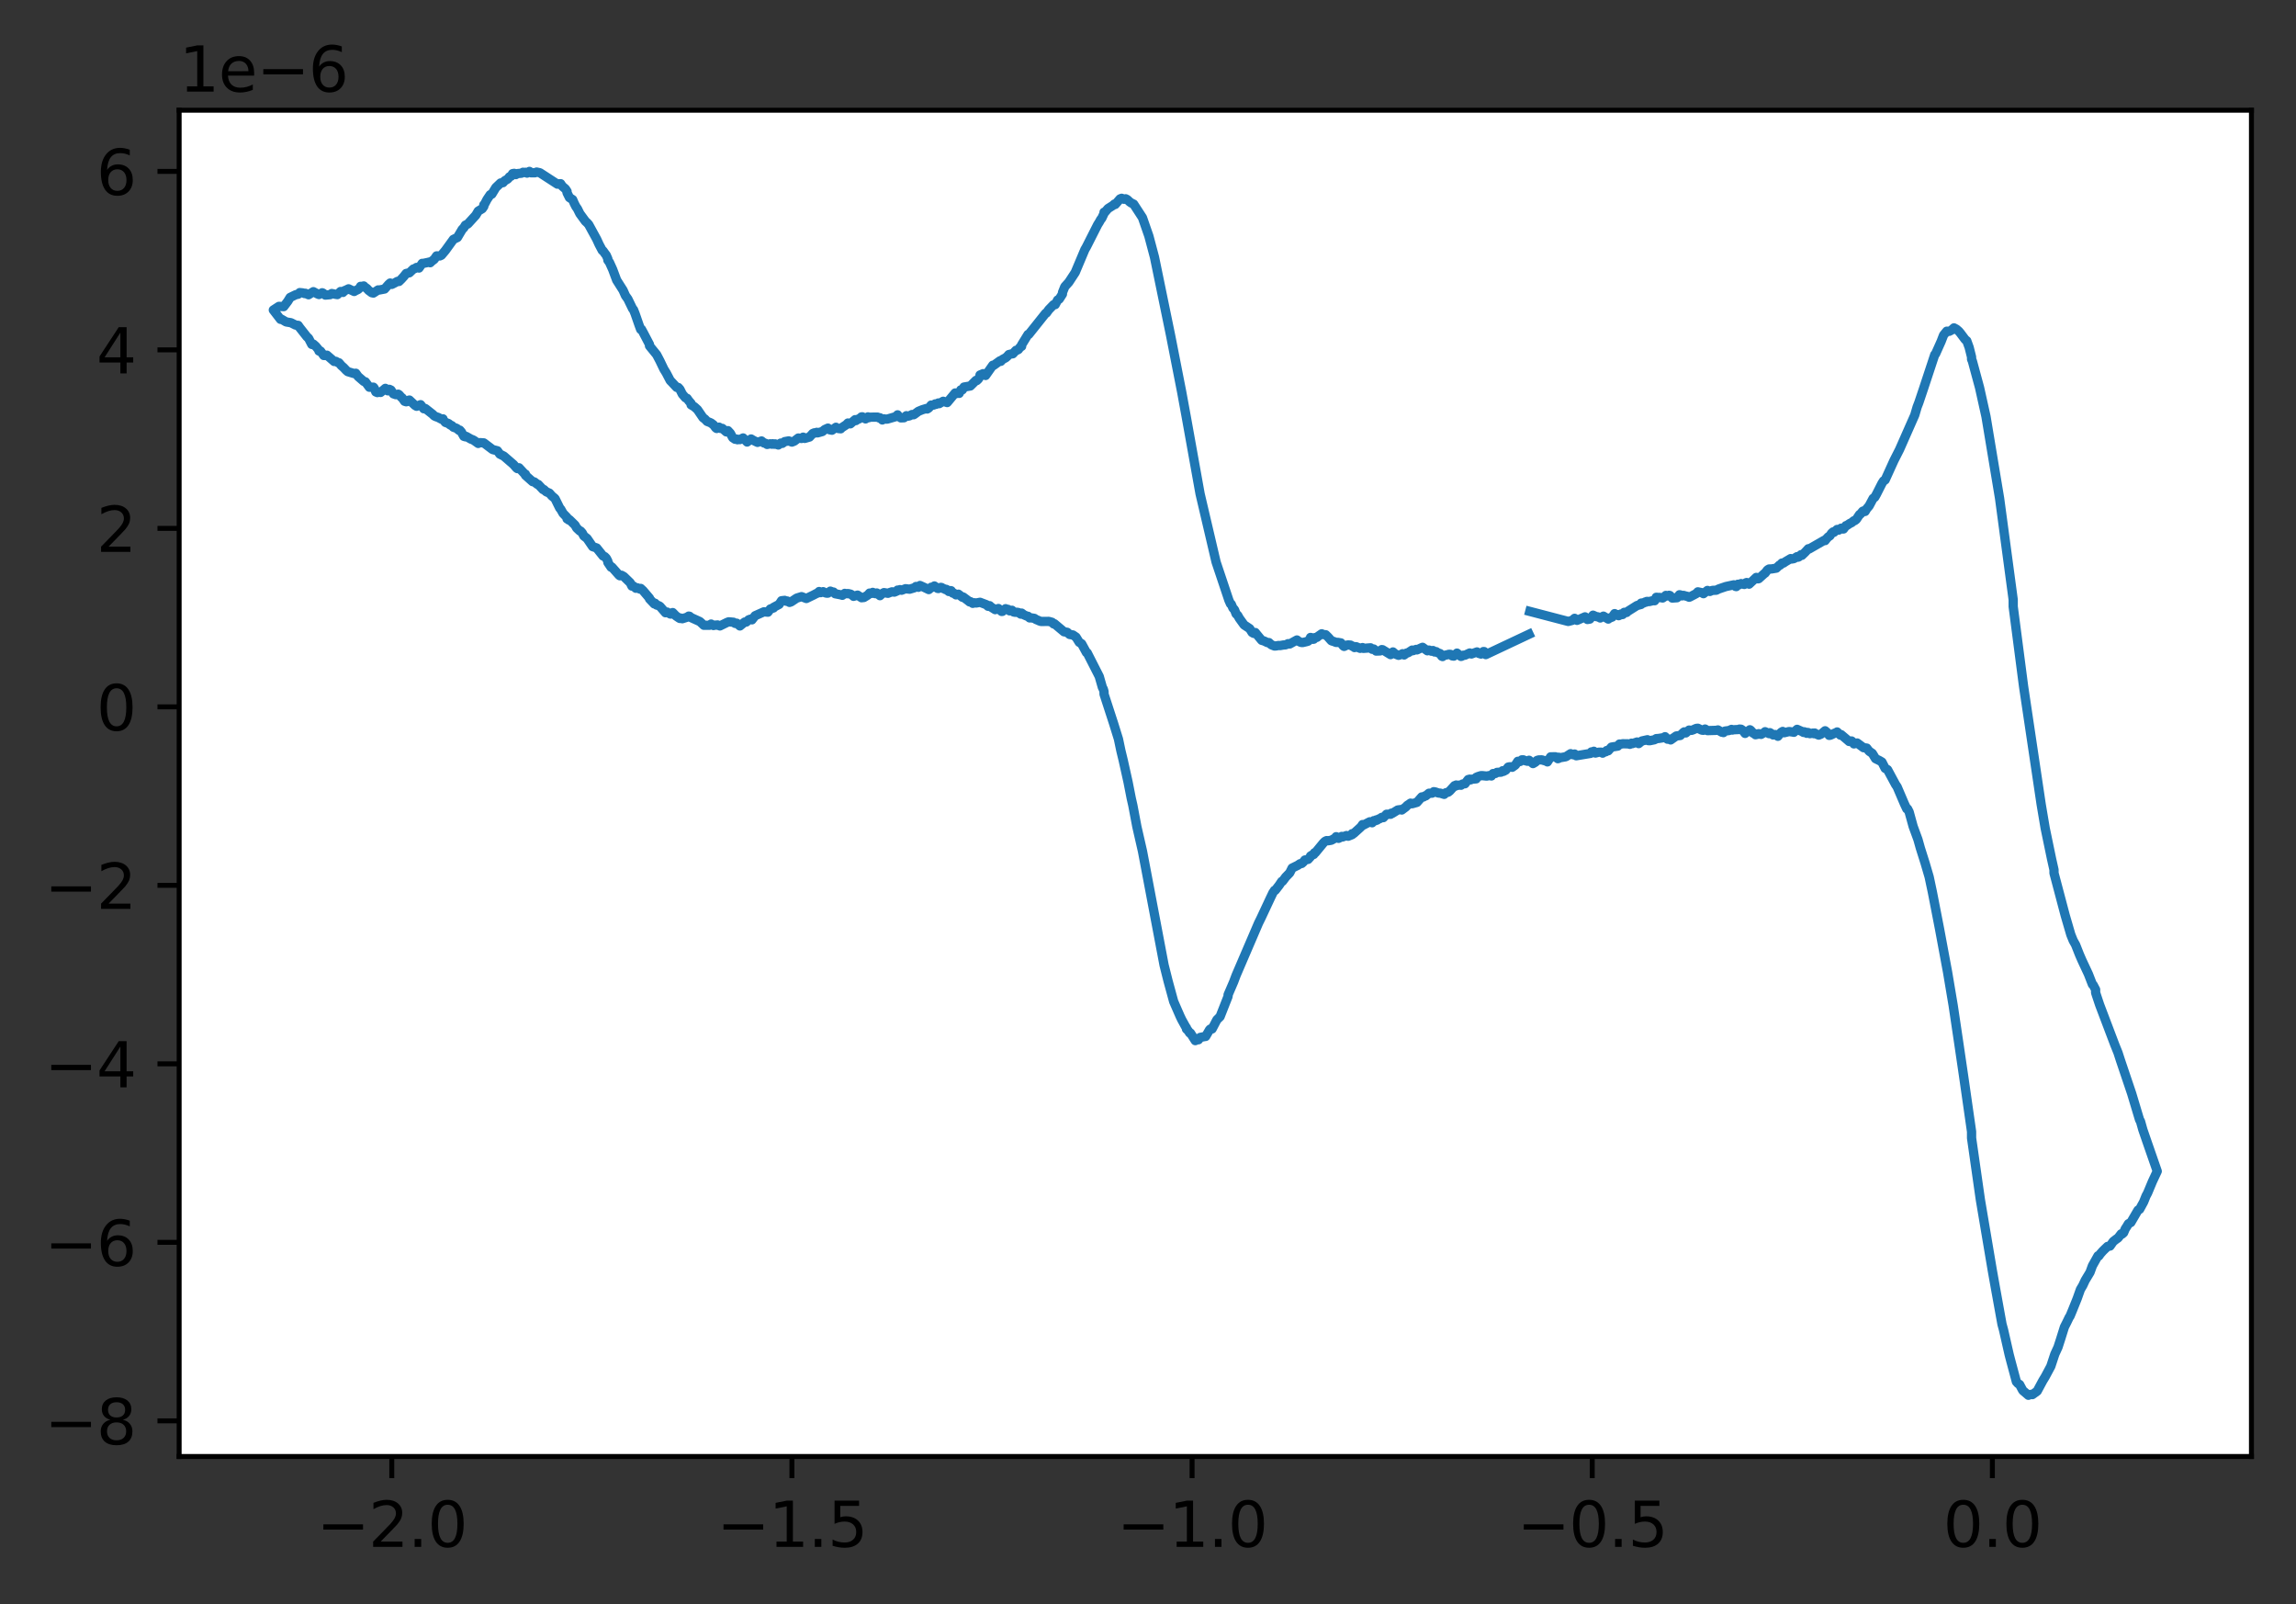 <?xml version="1.0" encoding="utf-8" standalone="no"?>
<!DOCTYPE svg PUBLIC "-//W3C//DTD SVG 1.1//EN"
  "http://www.w3.org/Graphics/SVG/1.1/DTD/svg11.dtd">
<svg xmlns:xlink="http://www.w3.org/1999/xlink" width="370.942pt" height="259.117pt" viewBox="0 0 370.942 259.117" xmlns="http://www.w3.org/2000/svg" version="1.1">
 <rect x="0" y="0" width="370.942" height="259.117" fill="#333333" stroke="none"/>
 <defs>
  <style type="text/css">*{stroke-linejoin: round; stroke-linecap: butt}</style>
 </defs>
 <g id="figure_1">
  <g id="patch_1">
   <path d="M 0 259.117 
L 370.942 259.117 
L 370.942 0 
L 0 0 
L 0 259.117 
z
" style="fill: none"/>
  </g>
  <g id="axes_1">
   <g id="patch_2">
    <path d="M 28.942 235.238 
L 363.742 235.238 
L 363.742 17.798 
L 28.942 17.798 
z
" style="fill: #ffffff"/>
   </g>
   <g id="matplotlib.axis_1">
    <g id="xtick_1">
     <g id="line2d_1">
      <defs>
       <path id="m4c07227d65" d="M 0 0 
L 0 3.5 
" style="stroke: #000000; stroke-width: 0.8"/>
      </defs>
      <g>
       <use xlink:href="#m4c07227d65" x="63.296" y="235.238" style="stroke: #000000; stroke-width: 0.8"/>
      </g>
     </g>
     <g id="text_1">
      <!-- −2.0 -->
      <g transform="translate(51.155 249.837)scale(0.1 -0.1)">
       <defs>
        <path id="DejaVuSans-2212" d="M 678 2272 
L 4684 2272 
L 4684 1741 
L 678 1741 
L 678 2272 
z
" transform="scale(0.016)"/>
        <path id="DejaVuSans-32" d="M 1228 531 
L 3431 531 
L 3431 0 
L 469 0 
L 469 531 
Q 828 903 1448 1529 
Q 2069 2156 2228 2338 
Q 2531 2678 2651 2914 
Q 2772 3150 2772 3378 
Q 2772 3750 2511 3984 
Q 2250 4219 1831 4219 
Q 1534 4219 1204 4116 
Q 875 4013 500 3803 
L 500 4441 
Q 881 4594 1212 4672 
Q 1544 4750 1819 4750 
Q 2544 4750 2975 4387 
Q 3406 4025 3406 3419 
Q 3406 3131 3298 2873 
Q 3191 2616 2906 2266 
Q 2828 2175 2409 1742 
Q 1991 1309 1228 531 
z
" transform="scale(0.016)"/>
        <path id="DejaVuSans-2e" d="M 684 794 
L 1344 794 
L 1344 0 
L 684 0 
L 684 794 
z
" transform="scale(0.016)"/>
        <path id="DejaVuSans-30" d="M 2034 4250 
Q 1547 4250 1301 3770 
Q 1056 3291 1056 2328 
Q 1056 1369 1301 889 
Q 1547 409 2034 409 
Q 2525 409 2770 889 
Q 3016 1369 3016 2328 
Q 3016 3291 2770 3770 
Q 2525 4250 2034 4250 
z
M 2034 4750 
Q 2819 4750 3233 4129 
Q 3647 3509 3647 2328 
Q 3647 1150 3233 529 
Q 2819 -91 2034 -91 
Q 1250 -91 836 529 
Q 422 1150 422 2328 
Q 422 3509 836 4129 
Q 1250 4750 2034 4750 
z
" transform="scale(0.016)"/>
       </defs>
       <use xlink:href="#DejaVuSans-2212"/>
       <use xlink:href="#DejaVuSans-32" x="83.789"/>
       <use xlink:href="#DejaVuSans-2e" x="147.412"/>
       <use xlink:href="#DejaVuSans-30" x="179.199"/>
      </g>
     </g>
    </g>
    <g id="xtick_2">
     <g id="line2d_2">
      <g>
       <use xlink:href="#m4c07227d65" x="127.944" y="235.238" style="stroke: #000000; stroke-width: 0.8"/>
      </g>
     </g>
     <g id="text_2">
      <!-- −1.5 -->
      <g transform="translate(115.803 249.837)scale(0.1 -0.1)">
       <defs>
        <path id="DejaVuSans-31" d="M 794 531 
L 1825 531 
L 1825 4091 
L 703 3866 
L 703 4441 
L 1819 4666 
L 2450 4666 
L 2450 531 
L 3481 531 
L 3481 0 
L 794 0 
L 794 531 
z
" transform="scale(0.016)"/>
        <path id="DejaVuSans-35" d="M 691 4666 
L 3169 4666 
L 3169 4134 
L 1269 4134 
L 1269 2991 
Q 1406 3038 1543 3061 
Q 1681 3084 1819 3084 
Q 2600 3084 3056 2656 
Q 3513 2228 3513 1497 
Q 3513 744 3044 326 
Q 2575 -91 1722 -91 
Q 1428 -91 1123 -41 
Q 819 9 494 109 
L 494 744 
Q 775 591 1075 516 
Q 1375 441 1709 441 
Q 2250 441 2565 725 
Q 2881 1009 2881 1497 
Q 2881 1984 2565 2268 
Q 2250 2553 1709 2553 
Q 1456 2553 1204 2497 
Q 953 2441 691 2322 
L 691 4666 
z
" transform="scale(0.016)"/>
       </defs>
       <use xlink:href="#DejaVuSans-2212"/>
       <use xlink:href="#DejaVuSans-31" x="83.789"/>
       <use xlink:href="#DejaVuSans-2e" x="147.412"/>
       <use xlink:href="#DejaVuSans-35" x="179.199"/>
      </g>
     </g>
    </g>
    <g id="xtick_3">
     <g id="line2d_3">
      <g>
       <use xlink:href="#m4c07227d65" x="192.593" y="235.238" style="stroke: #000000; stroke-width: 0.8"/>
      </g>
     </g>
     <g id="text_3">
      <!-- −1.0 -->
      <g transform="translate(180.451 249.837)scale(0.1 -0.1)">
       <use xlink:href="#DejaVuSans-2212"/>
       <use xlink:href="#DejaVuSans-31" x="83.789"/>
       <use xlink:href="#DejaVuSans-2e" x="147.412"/>
       <use xlink:href="#DejaVuSans-30" x="179.199"/>
      </g>
     </g>
    </g>
    <g id="xtick_4">
     <g id="line2d_4">
      <g>
       <use xlink:href="#m4c07227d65" x="257.241" y="235.238" style="stroke: #000000; stroke-width: 0.8"/>
      </g>
     </g>
     <g id="text_4">
      <!-- −0.5 -->
      <g transform="translate(245.099 249.837)scale(0.1 -0.1)">
       <use xlink:href="#DejaVuSans-2212"/>
       <use xlink:href="#DejaVuSans-30" x="83.789"/>
       <use xlink:href="#DejaVuSans-2e" x="147.412"/>
       <use xlink:href="#DejaVuSans-35" x="179.199"/>
      </g>
     </g>
    </g>
    <g id="xtick_5">
     <g id="line2d_5">
      <g>
       <use xlink:href="#m4c07227d65" x="321.889" y="235.238" style="stroke: #000000; stroke-width: 0.8"/>
      </g>
     </g>
     <g id="text_5">
      <!-- 0.0 -->
      <g transform="translate(313.937 249.837)scale(0.1 -0.1)">
       <use xlink:href="#DejaVuSans-30"/>
       <use xlink:href="#DejaVuSans-2e" x="63.623"/>
       <use xlink:href="#DejaVuSans-30" x="95.41"/>
      </g>
     </g>
    </g>
   </g>
   <g id="matplotlib.axis_2">
    <g id="ytick_1">
     <g id="line2d_6">
      <defs>
       <path id="m3e4baf3e21" d="M 0 0 
L -3.5 0 
" style="stroke: #000000; stroke-width: 0.8"/>
      </defs>
      <g>
       <use xlink:href="#m3e4baf3e21" x="28.942" y="229.481" style="stroke: #000000; stroke-width: 0.8"/>
      </g>
     </g>
     <g id="text_6">
      <!-- −8 -->
      <g transform="translate(7.2 233.28)scale(0.1 -0.1)">
       <defs>
        <path id="DejaVuSans-38" d="M 2034 2216 
Q 1584 2216 1326 1975 
Q 1069 1734 1069 1313 
Q 1069 891 1326 650 
Q 1584 409 2034 409 
Q 2484 409 2743 651 
Q 3003 894 3003 1313 
Q 3003 1734 2745 1975 
Q 2488 2216 2034 2216 
z
M 1403 2484 
Q 997 2584 770 2862 
Q 544 3141 544 3541 
Q 544 4100 942 4425 
Q 1341 4750 2034 4750 
Q 2731 4750 3128 4425 
Q 3525 4100 3525 3541 
Q 3525 3141 3298 2862 
Q 3072 2584 2669 2484 
Q 3125 2378 3379 2068 
Q 3634 1759 3634 1313 
Q 3634 634 3220 271 
Q 2806 -91 2034 -91 
Q 1263 -91 848 271 
Q 434 634 434 1313 
Q 434 1759 690 2068 
Q 947 2378 1403 2484 
z
M 1172 3481 
Q 1172 3119 1398 2916 
Q 1625 2713 2034 2713 
Q 2441 2713 2670 2916 
Q 2900 3119 2900 3481 
Q 2900 3844 2670 4047 
Q 2441 4250 2034 4250 
Q 1625 4250 1398 4047 
Q 1172 3844 1172 3481 
z
" transform="scale(0.016)"/>
       </defs>
       <use xlink:href="#DejaVuSans-2212"/>
       <use xlink:href="#DejaVuSans-38" x="83.789"/>
      </g>
     </g>
    </g>
    <g id="ytick_2">
     <g id="line2d_7">
      <g>
       <use xlink:href="#m3e4baf3e21" x="28.942" y="200.652" style="stroke: #000000; stroke-width: 0.8"/>
      </g>
     </g>
     <g id="text_7">
      <!-- −6 -->
      <g transform="translate(7.2 204.451)scale(0.1 -0.1)">
       <defs>
        <path id="DejaVuSans-36" d="M 2113 2584 
Q 1688 2584 1439 2293 
Q 1191 2003 1191 1497 
Q 1191 994 1439 701 
Q 1688 409 2113 409 
Q 2538 409 2786 701 
Q 3034 994 3034 1497 
Q 3034 2003 2786 2293 
Q 2538 2584 2113 2584 
z
M 3366 4563 
L 3366 3988 
Q 3128 4100 2886 4159 
Q 2644 4219 2406 4219 
Q 1781 4219 1451 3797 
Q 1122 3375 1075 2522 
Q 1259 2794 1537 2939 
Q 1816 3084 2150 3084 
Q 2853 3084 3261 2657 
Q 3669 2231 3669 1497 
Q 3669 778 3244 343 
Q 2819 -91 2113 -91 
Q 1303 -91 875 529 
Q 447 1150 447 2328 
Q 447 3434 972 4092 
Q 1497 4750 2381 4750 
Q 2619 4750 2861 4703 
Q 3103 4656 3366 4563 
z
" transform="scale(0.016)"/>
       </defs>
       <use xlink:href="#DejaVuSans-2212"/>
       <use xlink:href="#DejaVuSans-36" x="83.789"/>
      </g>
     </g>
    </g>
    <g id="ytick_3">
     <g id="line2d_8">
      <g>
       <use xlink:href="#m3e4baf3e21" x="28.942" y="171.824" style="stroke: #000000; stroke-width: 0.8"/>
      </g>
     </g>
     <g id="text_8">
      <!-- −4 -->
      <g transform="translate(7.2 175.623)scale(0.1 -0.1)">
       <defs>
        <path id="DejaVuSans-34" d="M 2419 4116 
L 825 1625 
L 2419 1625 
L 2419 4116 
z
M 2253 4666 
L 3047 4666 
L 3047 1625 
L 3713 1625 
L 3713 1100 
L 3047 1100 
L 3047 0 
L 2419 0 
L 2419 1100 
L 313 1100 
L 313 1709 
L 2253 4666 
z
" transform="scale(0.016)"/>
       </defs>
       <use xlink:href="#DejaVuSans-2212"/>
       <use xlink:href="#DejaVuSans-34" x="83.789"/>
      </g>
     </g>
    </g>
    <g id="ytick_4">
     <g id="line2d_9">
      <g>
       <use xlink:href="#m3e4baf3e21" x="28.942" y="142.995" style="stroke: #000000; stroke-width: 0.8"/>
      </g>
     </g>
     <g id="text_9">
      <!-- −2 -->
      <g transform="translate(7.2 146.794)scale(0.1 -0.1)">
       <use xlink:href="#DejaVuSans-2212"/>
       <use xlink:href="#DejaVuSans-32" x="83.789"/>
      </g>
     </g>
    </g>
    <g id="ytick_5">
     <g id="line2d_10">
      <g>
       <use xlink:href="#m3e4baf3e21" x="28.942" y="114.166" style="stroke: #000000; stroke-width: 0.8"/>
      </g>
     </g>
     <g id="text_10">
      <!-- 0 -->
      <g transform="translate(15.58 117.966)scale(0.1 -0.1)">
       <use xlink:href="#DejaVuSans-30"/>
      </g>
     </g>
    </g>
    <g id="ytick_6">
     <g id="line2d_11">
      <g>
       <use xlink:href="#m3e4baf3e21" x="28.942" y="85.338" style="stroke: #000000; stroke-width: 0.8"/>
      </g>
     </g>
     <g id="text_11">
      <!-- 2 -->
      <g transform="translate(15.58 89.137)scale(0.1 -0.1)">
       <use xlink:href="#DejaVuSans-32"/>
      </g>
     </g>
    </g>
    <g id="ytick_7">
     <g id="line2d_12">
      <g>
       <use xlink:href="#m3e4baf3e21" x="28.942" y="56.509" style="stroke: #000000; stroke-width: 0.8"/>
      </g>
     </g>
     <g id="text_12">
      <!-- 4 -->
      <g transform="translate(15.58 60.308)scale(0.1 -0.1)">
       <use xlink:href="#DejaVuSans-34"/>
      </g>
     </g>
    </g>
    <g id="ytick_8">
     <g id="line2d_13">
      <g>
       <use xlink:href="#m3e4baf3e21" x="28.942" y="27.681" style="stroke: #000000; stroke-width: 0.8"/>
      </g>
     </g>
     <g id="text_13">
      <!-- 6 -->
      <g transform="translate(15.58 31.48)scale(0.1 -0.1)">
       <use xlink:href="#DejaVuSans-36"/>
      </g>
     </g>
    </g>
    <g id="text_14">
     <!-- 1e−6 -->
     <g transform="translate(28.942 14.798)scale(0.1 -0.1)">
      <defs>
       <path id="DejaVuSans-65" d="M 3597 1894 
L 3597 1613 
L 953 1613 
Q 991 1019 1311 708 
Q 1631 397 2203 397 
Q 2534 397 2845 478 
Q 3156 559 3463 722 
L 3463 178 
Q 3153 47 2828 -22 
Q 2503 -91 2169 -91 
Q 1331 -91 842 396 
Q 353 884 353 1716 
Q 353 2575 817 3079 
Q 1281 3584 2069 3584 
Q 2775 3584 3186 3129 
Q 3597 2675 3597 1894 
z
M 3022 2063 
Q 3016 2534 2758 2815 
Q 2500 3097 2075 3097 
Q 1594 3097 1305 2825 
Q 1016 2553 972 2059 
L 3022 2063 
z
" transform="scale(0.016)"/>
      </defs>
      <use xlink:href="#DejaVuSans-31"/>
      <use xlink:href="#DejaVuSans-65" x="63.623"/>
      <use xlink:href="#DejaVuSans-2212" x="125.146"/>
      <use xlink:href="#DejaVuSans-36" x="208.936"/>
     </g>
    </g>
   </g>
   <g id="line2d_14">
    <path d="M 247.026 102.439 
L 240.044 105.726 
L 239.786 105.24 
L 239.656 105.235 
L 239.269 105.639 
L 238.881 105.516 
L 238.622 105.295 
L 237.717 105.628 
L 237.458 105.466 
L 236.683 105.822 
L 236.424 105.823 
L 236.165 105.989 
L 236.036 106.019 
L 235.39 105.486 
L 234.873 105.969 
L 234.614 105.932 
L 234.355 105.691 
L 234.097 105.671 
L 233.838 105.752 
L 233.321 105.85 
L 233.062 106.043 
L 232.933 105.984 
L 232.674 105.569 
L 232.287 105.426 
L 232.028 105.25 
L 231.769 105.304 
L 231.769 105.194 
L 231.64 105.214 
L 231.511 105.068 
L 231.252 105.175 
L 230.994 105.027 
L 230.864 104.995 
L 230.606 105.11 
L 229.83 104.547 
L 229.571 104.657 
L 228.925 104.967 
L 228.796 104.887 
L 228.278 105.093 
L 228.149 104.995 
L 227.503 105.419 
L 227.244 105.479 
L 226.856 105.785 
L 226.598 105.581 
L 226.339 105.719 
L 225.951 105.842 
L 225.434 105.636 
L 225.046 105.298 
L 225.046 105.299 
L 224.658 105.729 
L 223.365 104.936 
L 223.236 104.92 
L 222.977 105.132 
L 222.331 105.158 
L 221.943 104.823 
L 221.684 104.866 
L 221.426 104.63 
L 220.262 104.721 
L 220.133 104.59 
L 219.745 104.716 
L 219.098 104.449 
L 218.84 104.59 
L 218.71 104.409 
L 218.581 104.422 
L 218.193 104.193 
L 217.805 104.165 
L 217.547 104.206 
L 217.288 104.342 
L 217.159 104.405 
L 217.03 104.33 
L 216.642 103.839 
L 216.125 103.748 
L 215.866 103.76 
L 215.478 103.607 
L 215.219 103.534 
L 215.09 103.48 
L 214.573 102.9 
L 214.185 102.522 
L 213.668 102.469 
L 213.539 102.364 
L 213.021 102.723 
L 212.763 102.94 
L 212.504 102.965 
L 212.246 103.239 
L 212.116 103.256 
L 211.858 102.979 
L 211.728 102.956 
L 211.728 103.06 
L 211.341 103.555 
L 211.082 103.633 
L 210.435 103.784 
L 210.177 103.755 
L 209.789 103.567 
L 209.53 103.364 
L 208.367 104.009 
L 208.108 103.961 
L 207.72 104.148 
L 207.332 104.176 
L 206.815 104.269 
L 206.557 104.253 
L 206.169 104.325 
L 205.91 104.34 
L 205.393 104.136 
L 205.005 103.78 
L 205.005 103.835 
L 204.746 103.781 
L 204.229 103.53 
L 203.841 103.417 
L 203.066 102.484 
L 202.807 102.16 
L 202.548 102.295 
L 202.29 102.15 
L 201.902 101.53 
L 200.997 100.928 
L 200.221 99.851 
L 199.962 99.384 
L 199.704 99.146 
L 199.445 98.476 
L 199.187 98.202 
L 198.928 97.594 
L 198.799 97.534 
L 198.54 96.951 
L 196.471 90.78 
L 193.886 79.762 
L 191.688 67.533 
L 190.912 63.304 
L 189.102 54.08 
L 186.516 41.531 
L 185.611 38.127 
L 184.576 35.152 
L 183.154 32.968 
L 182.766 32.78 
L 182.507 32.6 
L 182.12 32.236 
L 181.861 32.105 
L 181.602 32.186 
L 181.215 32.025 
L 180.956 32.125 
L 180.18 33.02 
L 180.051 32.953 
L 179.792 33.189 
L 179.534 33.355 
L 179.016 33.682 
L 178.499 34.286 
L 178.37 34.273 
L 178.37 34.468 
L 177.982 35.295 
L 177.853 35.417 
L 177.594 35.885 
L 177.336 36.295 
L 175.525 39.869 
L 175.267 40.318 
L 173.715 44 
L 172.681 45.577 
L 172.034 46.294 
L 171.647 47.257 
L 171.647 47.498 
L 171.129 48.313 
L 170.871 48.453 
L 170.483 49.198 
L 170.224 49.209 
L 169.449 50.01 
L 169.061 50.552 
L 168.931 50.598 
L 166.216 54.002 
L 166.087 54.019 
L 165.052 55.704 
L 165.052 55.944 
L 164.794 56.087 
L 164.535 56.446 
L 164.277 56.581 
L 164.147 56.579 
L 163.63 57.141 
L 163.372 57.17 
L 162.984 57.268 
L 162.725 57.57 
L 162.467 57.789 
L 161.949 58.065 
L 161.691 58.357 
L 161.561 58.272 
L 160.527 59.018 
L 160.398 58.991 
L 159.622 60.093 
L 159.234 60.644 
L 158.976 60.528 
L 158.846 60.35 
L 158.329 60.567 
L 158.329 60.795 
L 158.07 61.215 
L 157.812 61.464 
L 157.683 61.436 
L 156.778 62.338 
L 155.743 62.513 
L 155.485 62.96 
L 155.226 62.973 
L 154.967 63.534 
L 154.709 63.507 
L 154.579 63.554 
L 154.321 63.468 
L 153.028 65.018 
L 152.381 64.808 
L 151.735 65.196 
L 151.606 65.084 
L 151.218 65.312 
L 151.088 65.236 
L 150.83 65.426 
L 150.571 65.456 
L 150.442 65.423 
L 150.054 65.894 
L 149.795 66.058 
L 149.666 65.976 
L 149.278 66.094 
L 149.02 66.171 
L 148.373 66.437 
L 147.727 66.919 
L 147.597 66.99 
L 147.339 66.952 
L 146.951 67.16 
L 146.692 67.219 
L 146.434 67.139 
L 146.046 67.473 
L 145.529 67.491 
L 145.141 67.187 
L 145.012 67.002 
L 144.753 67.284 
L 143.331 67.694 
L 142.943 67.681 
L 142.813 67.644 
L 142.555 67.829 
L 142.296 67.598 
L 142.167 67.471 
L 142.038 67.508 
L 141.779 67.368 
L 140.615 67.38 
L 140.357 67.463 
L 140.228 67.331 
L 139.84 67.658 
L 139.322 67.323 
L 139.193 67.331 
L 138.805 67.651 
L 138.547 67.728 
L 138.288 67.928 
L 138.159 67.781 
L 137.383 68.455 
L 136.995 68.322 
L 136.737 68.59 
L 135.961 69.1 
L 135.831 69.254 
L 135.444 69.214 
L 135.185 69.118 
L 135.056 69.008 
L 134.409 69.486 
L 134.021 69.408 
L 133.763 69.145 
L 133.246 69.378 
L 132.858 69.699 
L 132.082 69.916 
L 131.953 69.826 
L 131.565 69.969 
L 131.565 69.907 
L 131.306 70.017 
L 130.789 70.585 
L 130.013 70.808 
L 129.755 70.607 
L 129.496 70.819 
L 128.979 70.747 
L 128.332 71.243 
L 127.944 71.4 
L 127.427 71.21 
L 126.781 71.326 
L 126.393 71.611 
L 126.134 71.566 
L 125.746 71.871 
L 125.229 71.69 
L 125.1 71.753 
L 124.841 71.67 
L 124.712 71.746 
L 124.453 71.678 
L 123.936 71.783 
L 123.678 71.6 
L 123.419 71.543 
L 123.031 71.222 
L 122.385 71.449 
L 121.738 71.136 
L 121.48 70.983 
L 121.35 70.902 
L 120.704 71.392 
L 120.057 70.735 
L 119.54 71.003 
L 119.411 70.959 
L 119.152 71.025 
L 119.023 70.919 
L 118.764 70.948 
L 118.376 70.687 
L 117.989 69.972 
L 117.601 69.555 
L 117.342 69.755 
L 116.696 69.187 
L 116.437 69.202 
L 116.178 68.994 
L 115.791 69.205 
L 115.661 69.128 
L 115.273 68.62 
L 114.885 68.326 
L 114.627 68.209 
L 114.239 68.061 
L 113.851 67.651 
L 113.593 67.483 
L 112.687 66.158 
L 112.17 65.693 
L 111.653 65.385 
L 111.653 65.161 
L 111.265 64.714 
L 111.007 64.341 
L 110.748 64.253 
L 110.231 63.649 
L 109.843 62.869 
L 109.584 62.582 
L 109.326 62.568 
L 108.421 61.6 
L 108.291 61.481 
L 107.645 60.247 
L 107.257 59.619 
L 106.611 58.276 
L 106.093 57.291 
L 104.93 55.861 
L 104.93 55.627 
L 103.895 53.655 
L 103.637 53.183 
L 103.507 53.208 
L 103.249 52.515 
L 102.602 50.658 
L 102.344 50.013 
L 102.214 49.889 
L 101.439 48.292 
L 101.051 47.749 
L 100.663 46.877 
L 99.629 45.249 
L 98.982 43.515 
L 98.465 42.375 
L 98.206 42.024 
L 98.206 41.814 
L 97.948 41.224 
L 97.689 40.883 
L 97.43 40.515 
L 97.301 40.447 
L 96.784 39.468 
L 96.396 38.621 
L 95.103 36.262 
L 94.845 35.975 
L 94.586 35.744 
L 93.939 34.858 
L 93.681 34.504 
L 93.293 33.723 
L 93.034 33.354 
L 92.776 32.847 
L 92.517 32.246 
L 92 31.911 
L 91.612 31.134 
L 91.612 30.91 
L 91.354 30.512 
L 90.836 30.068 
L 90.578 29.672 
L 90.19 29.693 
L 90.061 29.743 
L 87.216 27.899 
L 86.957 27.848 
L 86.699 27.788 
L 86.44 27.905 
L 85.794 27.908 
L 85.535 27.682 
L 85.147 27.962 
L 84.889 27.826 
L 84.889 27.88 
L 84.63 27.86 
L 84.501 27.821 
L 84.242 27.977 
L 83.596 28.037 
L 83.337 28.202 
L 83.079 27.997 
L 82.82 28.043 
L 82.561 28.454 
L 82.303 28.565 
L 82.044 28.904 
L 81.527 29.203 
L 81.268 29.503 
L 80.881 29.552 
L 80.622 29.8 
L 80.105 30.292 
L 79.458 31.364 
L 79.2 31.448 
L 78.682 32.218 
L 78.295 32.958 
L 78.165 33.085 
L 78.165 33.335 
L 77.907 33.709 
L 77.26 34.1 
L 76.872 34.758 
L 75.579 36.177 
L 75.191 36.363 
L 74.933 36.787 
L 74.674 37.047 
L 73.899 38.354 
L 73.252 38.663 
L 71.959 40.451 
L 71.313 41.22 
L 71.054 41.341 
L 70.537 41.329 
L 70.149 41.891 
L 69.761 42.181 
L 69.502 42.432 
L 69.373 42.322 
L 69.115 42.389 
L 68.339 42.55 
L 68.209 42.536 
L 67.692 43.292 
L 67.304 43.195 
L 67.046 43.368 
L 66.787 43.445 
L 66.141 44.059 
L 65.624 44.166 
L 65.236 44.657 
L 64.848 45.083 
L 64.46 45.462 
L 64.201 45.45 
L 63.813 45.671 
L 63.296 45.934 
L 63.038 45.713 
L 62.779 45.943 
L 62.133 46.678 
L 61.227 46.85 
L 61.098 46.823 
L 60.322 47.333 
L 60.064 47.278 
L 59.547 46.896 
L 59.288 46.608 
L 58.9 46.331 
L 58.771 46.185 
L 58.512 46.248 
L 58.254 46.249 
L 58.254 46.356 
L 57.866 46.743 
L 57.478 46.927 
L 57.219 47.076 
L 56.314 46.648 
L 55.797 46.9 
L 55.668 46.936 
L 55.409 47.23 
L 55.021 47.079 
L 54.504 47.581 
L 54.245 47.54 
L 53.599 47.407 
L 53.34 47.591 
L 52.565 47.661 
L 52.177 47.328 
L 52.047 47.286 
L 51.789 47.455 
L 51.53 47.478 
L 51.53 47.571 
L 51.272 47.461 
L 50.625 47.109 
L 49.849 47.607 
L 49.332 47.365 
L 49.203 47.414 
L 48.944 47.31 
L 48.427 47.256 
L 48.169 47.521 
L 47.781 47.602 
L 46.876 48.04 
L 46.488 48.67 
L 45.841 49.522 
L 45.065 49.483 
L 44.16 50.07 
L 45.324 51.578 
L 45.453 51.54 
L 46.229 51.995 
L 47.005 52.125 
L 47.781 52.516 
L 48.169 52.549 
L 48.427 52.917 
L 49.591 54.393 
L 49.849 54.623 
L 50.367 55.623 
L 50.496 55.664 
L 50.625 55.58 
L 51.013 55.923 
L 51.53 56.548 
L 51.53 56.693 
L 51.789 56.71 
L 52.306 57.415 
L 52.565 57.42 
L 52.823 57.366 
L 53.987 58.38 
L 54.245 58.359 
L 54.633 58.576 
L 54.763 58.593 
L 55.151 59.048 
L 55.538 59.389 
L 55.926 59.803 
L 56.185 60.024 
L 57.219 60.337 
L 57.478 60.283 
L 57.866 60.815 
L 58.771 61.598 
L 59.029 61.667 
L 59.676 62.543 
L 60.322 62.529 
L 60.452 62.663 
L 60.71 63.298 
L 60.969 63.408 
L 61.098 63.29 
L 61.486 63.384 
L 62.262 62.724 
L 62.65 63.121 
L 62.908 62.881 
L 63.167 63.003 
L 63.555 63.605 
L 63.943 63.743 
L 64.201 63.712 
L 64.331 63.664 
L 64.46 63.735 
L 64.848 64.177 
L 64.977 64.257 
L 65.365 64.81 
L 65.624 64.891 
L 65.753 64.862 
L 66.011 64.648 
L 66.141 64.613 
L 67.046 65.465 
L 67.304 65.619 
L 67.951 65.362 
L 68.468 66.021 
L 68.727 65.986 
L 69.89 66.9 
L 70.149 67.159 
L 70.408 67.291 
L 70.795 67.423 
L 71.313 67.698 
L 71.571 67.65 
L 71.571 67.782 
L 71.959 68.225 
L 72.476 68.41 
L 72.735 68.636 
L 72.993 68.74 
L 73.252 68.998 
L 73.769 69.18 
L 74.157 69.506 
L 74.286 69.472 
L 74.545 69.775 
L 74.933 70.47 
L 75.191 70.552 
L 75.321 70.485 
L 76.097 70.929 
L 76.355 71.016 
L 76.614 71.159 
L 77.26 71.621 
L 77.519 71.49 
L 78.165 71.533 
L 79.588 72.608 
L 80.363 72.807 
L 80.751 73.345 
L 81.398 73.668 
L 82.949 75.009 
L 83.466 75.597 
L 83.596 75.687 
L 83.854 75.552 
L 84.759 76.531 
L 84.889 76.578 
L 84.889 76.759 
L 86.052 77.794 
L 86.311 77.828 
L 86.828 78.229 
L 86.957 78.243 
L 87.733 79.068 
L 87.863 79.065 
L 88.25 79.425 
L 88.768 79.649 
L 89.156 80.094 
L 89.543 80.413 
L 89.673 80.53 
L 90.448 82.1 
L 90.578 82.215 
L 90.966 82.907 
L 91.612 83.578 
L 91.612 83.796 
L 91.741 83.822 
L 91.871 83.976 
L 92 83.929 
L 92.905 84.813 
L 93.164 85.275 
L 93.681 85.76 
L 93.81 85.782 
L 94.069 86.08 
L 94.327 86.565 
L 94.845 86.966 
L 95.75 88.288 
L 96.396 88.502 
L 97.43 89.796 
L 97.689 89.896 
L 97.948 90.153 
L 98.206 90.644 
L 98.206 90.848 
L 98.594 91.422 
L 98.723 91.613 
L 98.853 91.584 
L 100.016 92.895 
L 100.146 92.993 
L 100.404 92.909 
L 100.792 93.126 
L 101.827 94.131 
L 102.085 94.661 
L 102.344 94.664 
L 102.732 95.01 
L 102.99 94.941 
L 103.378 95.142 
L 103.507 95.035 
L 103.895 95.391 
L 104.93 96.608 
L 104.93 96.721 
L 105.705 97.537 
L 105.835 97.432 
L 106.093 97.726 
L 106.352 97.793 
L 106.611 97.921 
L 107.516 98.964 
L 107.774 98.852 
L 108.291 99.17 
L 108.421 99.176 
L 108.679 98.937 
L 109.196 99.467 
L 109.714 99.821 
L 109.843 99.889 
L 109.972 99.822 
L 110.231 99.933 
L 111.007 99.685 
L 111.265 99.509 
L 111.394 99.531 
L 111.653 99.749 
L 113.075 100.394 
L 113.722 100.991 
L 114.627 100.992 
L 114.885 100.791 
L 115.273 101.031 
L 115.532 100.952 
L 115.791 100.975 
L 115.92 100.932 
L 116.308 101.096 
L 117.471 100.527 
L 117.73 100.43 
L 118.506 100.501 
L 118.764 100.688 
L 119.023 100.653 
L 119.54 101.101 
L 120.316 100.466 
L 120.575 100.467 
L 120.962 100.103 
L 121.221 100.008 
L 121.48 100.112 
L 121.997 99.447 
L 123.419 98.814 
L 124.066 98.874 
L 124.453 98.353 
L 124.971 98.192 
L 124.971 98.099 
L 125.876 97.617 
L 126.264 97.025 
L 126.781 96.968 
L 127.039 97.108 
L 127.169 97.063 
L 127.557 97.295 
L 127.815 97.205 
L 128.72 96.602 
L 129.496 96.365 
L 130.272 96.665 
L 131.435 96.103 
L 131.953 95.829 
L 132.082 95.8 
L 132.34 95.538 
L 132.599 95.719 
L 132.987 95.563 
L 133.375 95.77 
L 133.633 95.807 
L 133.763 95.796 
L 134.151 95.475 
L 134.539 95.625 
L 134.668 95.626 
L 134.926 95.897 
L 135.831 96.071 
L 136.09 96.149 
L 136.478 95.837 
L 136.737 95.899 
L 136.995 95.865 
L 137.383 95.952 
L 137.512 96.007 
L 137.771 96.194 
L 137.9 96.316 
L 138.547 96.12 
L 139.193 96.541 
L 139.581 96.497 
L 140.228 96.094 
L 140.486 95.792 
L 140.874 95.839 
L 141.003 95.676 
L 141.391 95.88 
L 141.521 95.889 
L 141.65 95.773 
L 142.167 96.208 
L 142.555 95.855 
L 142.813 95.715 
L 143.46 95.826 
L 143.719 95.719 
L 144.106 95.589 
L 144.494 95.633 
L 144.882 95.471 
L 145.012 95.307 
L 145.141 95.361 
L 145.399 95.234 
L 145.658 95.331 
L 146.304 95.084 
L 146.951 95.161 
L 147.727 94.934 
L 147.985 94.724 
L 148.373 94.856 
L 148.632 94.562 
L 149.278 94.853 
L 150.054 95.225 
L 150.313 94.998 
L 150.442 94.847 
L 150.701 94.844 
L 150.959 94.64 
L 151.476 95.031 
L 151.606 95.052 
L 151.606 95.01 
L 151.994 94.87 
L 152.123 94.891 
L 152.381 95.057 
L 152.511 95.077 
L 152.769 95.228 
L 152.899 95.191 
L 153.286 95.533 
L 153.545 95.389 
L 153.674 95.411 
L 153.933 95.795 
L 154.062 95.773 
L 154.45 96.08 
L 154.838 95.966 
L 155.485 96.464 
L 155.614 96.424 
L 156.39 97.002 
L 156.648 97.213 
L 156.778 97.172 
L 157.165 97.449 
L 157.424 97.35 
L 157.683 97.402 
L 158.329 97.275 
L 159.363 97.666 
L 159.622 97.917 
L 159.751 97.934 
L 159.881 97.824 
L 160.139 98.057 
L 160.786 98.466 
L 161.303 98.281 
L 161.82 98.755 
L 161.949 98.745 
L 162.467 98.311 
L 162.725 98.416 
L 162.854 98.419 
L 163.113 98.66 
L 163.501 98.566 
L 163.76 98.843 
L 164.018 98.893 
L 164.277 98.887 
L 164.535 98.926 
L 164.923 99.19 
L 165.052 99.021 
L 165.44 99.311 
L 165.958 99.534 
L 166.087 99.535 
L 166.345 99.799 
L 166.604 99.791 
L 167.121 99.875 
L 167.38 100.058 
L 167.638 100.159 
L 167.897 100.276 
L 168.156 100.373 
L 169.449 100.364 
L 169.966 100.508 
L 170.224 100.773 
L 170.354 100.74 
L 171.905 102.041 
L 172.422 102.125 
L 172.81 102.474 
L 173.069 102.514 
L 173.327 102.549 
L 173.586 102.723 
L 173.845 102.903 
L 174.362 103.738 
L 174.75 103.974 
L 175.525 105.397 
L 175.655 105.449 
L 177.594 109.256 
L 178.111 111.054 
L 178.241 111.266 
L 178.37 111.703 
L 178.37 112.111 
L 179.922 116.879 
L 180.697 119.368 
L 181.085 121.229 
L 181.473 122.831 
L 182.249 126.313 
L 182.766 128.949 
L 183.025 130.088 
L 183.671 133.512 
L 184.576 137.466 
L 188.067 155.874 
L 188.714 158.45 
L 189.619 161.762 
L 190.653 164.13 
L 190.912 164.673 
L 191.558 165.842 
L 191.688 166.009 
L 191.688 166.209 
L 191.946 166.446 
L 192.205 166.841 
L 192.334 166.854 
L 193.11 168.073 
L 193.368 167.955 
L 193.627 167.932 
L 193.886 167.561 
L 194.532 167.431 
L 194.791 167.394 
L 195.437 166.286 
L 195.566 166.188 
L 195.825 166.188 
L 196.601 164.702 
L 197.118 164.198 
L 198.411 160.916 
L 198.411 160.669 
L 199.316 158.567 
L 199.704 157.531 
L 203.324 149.103 
L 203.712 148.315 
L 205.264 145.002 
L 205.652 144.195 
L 205.91 143.806 
L 206.039 143.784 
L 206.686 142.942 
L 207.074 142.36 
L 207.203 142.34 
L 207.462 141.999 
L 207.72 141.649 
L 208.367 140.981 
L 208.755 140.205 
L 209.66 139.76 
L 210.048 139.498 
L 210.306 139.461 
L 210.565 139.232 
L 210.823 138.899 
L 211.341 138.798 
L 211.728 138.371 
L 211.728 138.26 
L 211.987 138.088 
L 212.246 138.006 
L 212.375 137.729 
L 212.504 137.726 
L 213.797 136.156 
L 214.056 135.899 
L 214.314 135.769 
L 214.573 135.792 
L 215.09 135.705 
L 215.737 135.344 
L 215.866 135.138 
L 215.995 135.178 
L 216.254 135.404 
L 216.512 135.277 
L 216.771 135.09 
L 216.9 135.184 
L 217.547 134.949 
L 217.805 135.061 
L 218.452 134.802 
L 218.452 134.646 
L 218.71 134.613 
L 219.874 133.557 
L 220.133 133.175 
L 220.262 133.266 
L 221.296 132.728 
L 221.684 132.886 
L 221.943 132.545 
L 222.201 132.56 
L 222.331 132.428 
L 222.46 132.468 
L 222.719 132.291 
L 222.977 132.197 
L 223.236 132.013 
L 223.494 132.057 
L 224.012 131.509 
L 224.658 131.518 
L 224.787 131.335 
L 224.917 131.381 
L 225.822 130.821 
L 226.339 130.753 
L 226.468 130.827 
L 227.115 130.343 
L 227.373 130.071 
L 227.632 129.909 
L 227.891 129.718 
L 228.149 129.811 
L 228.925 129.593 
L 229.701 128.711 
L 229.959 128.726 
L 230.218 128.554 
L 230.347 128.546 
L 230.864 128.118 
L 231.382 128.105 
L 231.64 127.867 
L 231.899 127.913 
L 232.416 128.09 
L 232.674 128.098 
L 233.321 128.3 
L 233.58 128.044 
L 233.967 127.946 
L 234.226 127.743 
L 235.002 126.892 
L 235.131 126.972 
L 235.26 126.791 
L 235.519 126.842 
L 235.907 126.79 
L 236.036 126.828 
L 236.295 126.627 
L 236.683 126.587 
L 236.941 126.242 
L 237.2 125.908 
L 237.458 125.841 
L 237.588 125.958 
L 237.846 125.845 
L 238.493 125.792 
L 238.493 125.554 
L 238.751 125.438 
L 239.269 125.273 
L 239.527 125.28 
L 240.174 125.347 
L 240.691 125.255 
L 240.949 125.33 
L 241.208 124.943 
L 241.596 124.926 
L 241.855 124.749 
L 242.501 124.717 
L 242.76 124.486 
L 242.889 124.59 
L 243.277 124.386 
L 243.665 123.895 
L 243.923 123.841 
L 244.182 123.868 
L 244.311 123.927 
L 244.828 123.556 
L 245.216 122.961 
L 245.475 123.016 
L 245.604 122.986 
L 245.863 122.726 
L 246.121 122.726 
L 246.38 122.848 
L 246.768 122.953 
L 247.026 122.789 
L 247.673 123.329 
L 248.061 123.098 
L 248.319 122.822 
L 248.578 122.739 
L 249.095 122.726 
L 249.354 122.809 
L 249.742 122.909 
L 250 123.055 
L 250.517 122.243 
L 251.293 122.227 
L 251.681 122.537 
L 251.81 122.498 
L 251.81 122.301 
L 252.069 122.378 
L 252.974 122.223 
L 253.75 121.729 
L 254.138 121.899 
L 254.396 121.786 
L 254.655 122.066 
L 256.982 121.68 
L 257.111 121.442 
L 257.241 121.471 
L 257.499 121.336 
L 257.758 121.628 
L 258.275 121.493 
L 258.663 121.481 
L 258.922 121.643 
L 259.18 121.468 
L 259.439 121.415 
L 259.568 121.227 
L 259.827 121.258 
L 260.344 120.666 
L 261.378 120.502 
L 261.637 120.175 
L 261.895 120.183 
L 262.154 120.126 
L 263.059 120.138 
L 263.318 120.218 
L 263.576 120.036 
L 263.706 120.113 
L 264.481 119.844 
L 264.74 120.103 
L 265.257 119.678 
L 266.162 119.474 
L 266.292 119.622 
L 266.55 119.632 
L 267.326 119.471 
L 267.584 119.296 
L 267.972 119.27 
L 268.748 119.144 
L 269.007 118.986 
L 269.395 119.387 
L 269.783 119.383 
L 269.912 119.507 
L 270.817 118.869 
L 271.463 118.79 
L 271.981 118.291 
L 272.11 118.205 
L 272.368 118.377 
L 272.886 117.918 
L 273.274 117.963 
L 273.532 117.877 
L 274.049 117.644 
L 274.308 117.619 
L 274.954 117.931 
L 275.213 117.95 
L 275.472 117.749 
L 275.859 118.004 
L 277.282 117.961 
L 277.54 117.893 
L 278.187 118.265 
L 278.316 118.232 
L 278.445 118.321 
L 278.445 118.231 
L 278.704 118.074 
L 279.35 117.99 
L 279.738 117.807 
L 279.868 117.917 
L 280.126 117.861 
L 280.902 117.826 
L 281.031 117.753 
L 281.29 117.779 
L 281.548 117.953 
L 281.936 118.455 
L 282.195 118.259 
L 282.712 117.867 
L 282.841 117.947 
L 283.229 118.412 
L 283.359 118.421 
L 283.617 118.669 
L 284.005 118.588 
L 284.134 118.496 
L 284.264 118.581 
L 284.393 118.528 
L 284.522 118.612 
L 285.169 118.235 
L 285.169 118.18 
L 285.815 118.495 
L 285.945 118.337 
L 286.203 118.499 
L 286.462 118.702 
L 286.85 118.639 
L 287.238 118.919 
L 287.755 118.285 
L 288.013 118.135 
L 288.272 118.345 
L 289.048 118.151 
L 289.565 118.224 
L 289.823 118.274 
L 290.341 117.797 
L 291.116 118.14 
L 291.375 118.295 
L 291.504 118.191 
L 291.892 118.434 
L 291.892 118.288 
L 292.151 118.318 
L 292.409 118.496 
L 292.927 118.399 
L 293.056 118.504 
L 293.185 118.394 
L 293.444 118.563 
L 293.832 118.728 
L 294.22 118.565 
L 294.866 118.028 
L 295.254 118.365 
L 295.512 118.768 
L 295.642 118.766 
L 295.9 118.663 
L 296.418 118.412 
L 296.676 118.318 
L 296.805 118.22 
L 297.323 118.728 
L 297.452 118.651 
L 298.616 119.635 
L 298.745 119.757 
L 299.133 119.675 
L 299.262 119.762 
L 299.521 120.15 
L 300.038 120.001 
L 301.072 120.763 
L 301.589 120.823 
L 301.977 121.325 
L 302.495 121.683 
L 303.012 122.532 
L 303.658 122.849 
L 304.046 123.08 
L 304.563 124.095 
L 304.951 124.305 
L 306.244 126.705 
L 306.503 127.086 
L 307.666 129.807 
L 308.054 130.633 
L 308.184 130.637 
L 308.442 131.137 
L 309.089 133.486 
L 309.864 135.594 
L 310.252 136.974 
L 311.028 139.429 
L 311.675 141.635 
L 312.192 144.071 
L 313.355 150.048 
L 314.648 157 
L 315.553 162.38 
L 316.459 168.475 
L 317.234 173.752 
L 318.527 182.774 
L 318.527 183.809 
L 319.95 193.776 
L 321.889 205.256 
L 322.406 208.153 
L 323.441 213.872 
L 323.699 214.822 
L 324.604 218.803 
L 324.863 219.792 
L 325.768 223.167 
L 326.026 223.451 
L 326.285 223.615 
L 326.802 224.581 
L 327.707 225.355 
L 328.095 225.211 
L 328.354 225.245 
L 329.13 224.684 
L 330.035 222.999 
L 330.423 222.363 
L 331.328 220.675 
L 331.974 218.717 
L 332.491 217.592 
L 332.879 216.397 
L 333.526 214.329 
L 333.914 213.566 
L 334.301 212.762 
L 334.431 212.582 
L 334.819 211.651 
L 335.594 209.726 
L 336.112 208.267 
L 336.499 207.614 
L 336.887 206.783 
L 337.663 205.499 
L 338.051 204.438 
L 338.956 202.823 
L 339.085 202.856 
L 339.344 202.492 
L 339.732 202.052 
L 339.99 201.8 
L 340.508 201.307 
L 340.896 201.253 
L 341.413 200.519 
L 341.93 200.12 
L 342.188 199.95 
L 342.706 199.279 
L 342.835 199.329 
L 343.094 199.098 
L 343.352 198.483 
L 343.611 198.088 
L 343.869 197.652 
L 344.128 197.514 
L 344.257 197.447 
L 345.421 195.447 
L 345.679 195.315 
L 346.326 194.129 
L 346.714 193.162 
L 346.972 192.681 
L 347.748 190.822 
L 348.524 189.169 
L 346.843 184.331 
L 346.197 182.459 
L 345.809 181.079 
L 345.679 180.896 
L 344.387 176.603 
L 342.576 171.237 
L 342.188 170.034 
L 341.671 168.757 
L 339.215 162.28 
L 338.697 160.73 
L 338.568 160.325 
L 338.568 159.833 
L 338.18 159.093 
L 338.051 158.995 
L 337.405 157.335 
L 336.37 155.126 
L 335.982 154.235 
L 335.336 152.605 
L 334.948 151.913 
L 334.56 150.957 
L 333.655 147.852 
L 331.845 141.014 
L 331.845 140.483 
L 331.457 138.759 
L 330.423 133.78 
L 329.776 129.944 
L 326.932 110.877 
L 325.251 97.967 
L 325.251 96.858 
L 323.053 80.485 
L 320.855 67.27 
L 319.82 62.615 
L 318.657 58.323 
L 318.527 58.026 
L 318.527 57.668 
L 318.139 56.115 
L 317.751 55.046 
L 317.493 54.835 
L 316.717 53.799 
L 316.459 53.496 
L 316.071 53.164 
L 315.683 52.956 
L 315.295 53.317 
L 314.907 53.515 
L 314.519 53.495 
L 314.002 54.13 
L 313.614 55.136 
L 312.709 57.159 
L 312.58 57.278 
L 310.769 62.76 
L 309.994 65.062 
L 309.735 65.726 
L 309.347 67.043 
L 308.959 67.921 
L 306.891 72.603 
L 305.986 74.384 
L 304.563 77.517 
L 304.305 77.674 
L 304.046 78.079 
L 303.141 79.866 
L 302.882 80.318 
L 302.624 80.494 
L 301.977 81.707 
L 301.589 82.161 
L 301.331 82.598 
L 301.202 82.629 
L 301.072 82.516 
L 300.943 82.575 
L 300.555 83.044 
L 300.426 83.11 
L 299.909 83.886 
L 299.65 84.088 
L 299.521 84.102 
L 299.133 84.42 
L 298.874 84.536 
L 298.357 84.88 
L 298.228 84.901 
L 297.84 85.435 
L 297.711 85.441 
L 297.452 85.309 
L 297.064 85.619 
L 296.805 85.515 
L 296.288 85.974 
L 296.159 85.907 
L 295.9 86.141 
L 295.642 86.541 
L 295.383 86.702 
L 295.125 86.975 
L 294.866 87.312 
L 294.737 87.257 
L 292.28 88.669 
L 292.151 88.63 
L 291.634 89.193 
L 291.116 89.692 
L 290.987 89.586 
L 290.599 89.955 
L 290.47 89.995 
L 290.341 89.903 
L 289.823 90.226 
L 289.436 90.291 
L 289.306 90.219 
L 288.53 90.677 
L 288.272 90.844 
L 288.143 90.941 
L 287.884 90.944 
L 287.625 91.259 
L 287.496 91.268 
L 286.979 91.763 
L 286.203 91.891 
L 285.815 91.9 
L 285.557 92.051 
L 285.169 92.569 
L 285.169 92.531 
L 284.134 93.465 
L 284.005 93.488 
L 283.747 93.259 
L 283.229 93.751 
L 282.583 94.35 
L 282.195 94.085 
L 282.066 94.131 
L 281.807 94.397 
L 281.29 94.256 
L 281.031 94.415 
L 280.902 94.472 
L 280.773 94.365 
L 280.514 94.743 
L 280.385 94.713 
L 280.126 94.457 
L 278.833 94.734 
L 277.928 95.041 
L 277.67 95.131 
L 277.282 95.325 
L 276.635 95.356 
L 276.377 95.472 
L 276.247 95.526 
L 275.859 95.362 
L 275.213 95.887 
L 274.954 95.73 
L 274.308 95.589 
L 274.049 95.873 
L 273.015 96.418 
L 272.886 96.461 
L 272.627 96.328 
L 272.368 96.271 
L 271.981 96.16 
L 271.722 96.244 
L 271.463 96.079 
L 271.334 96.06 
L 270.946 96.54 
L 270.17 96.592 
L 269.783 96.18 
L 269.653 96.149 
L 269.395 96.251 
L 269.136 96.166 
L 268.877 96.404 
L 268.619 96.581 
L 268.102 96.487 
L 267.972 96.547 
L 267.714 96.467 
L 267.584 96.472 
L 267.326 97.026 
L 267.067 97.005 
L 266.421 97.166 
L 266.162 97.136 
L 266.033 97.142 
L 265.904 97.267 
L 265.774 97.237 
L 265.516 97.403 
L 265.257 97.38 
L 265.128 97.42 
L 265.128 97.626 
L 264.481 97.797 
L 263.188 98.612 
L 262.93 98.777 
L 262.801 98.923 
L 262.542 98.939 
L 262.413 98.897 
L 262.154 99.253 
L 262.025 99.267 
L 261.895 99.164 
L 261.637 99.392 
L 261.508 99.44 
L 261.378 99.27 
L 261.249 99.334 
L 260.861 99.107 
L 260.473 99.659 
L 259.956 99.863 
L 259.827 99.988 
L 259.051 99.514 
L 258.792 99.655 
L 258.534 99.813 
L 258.534 99.786 
L 258.146 99.625 
L 257.887 99.592 
L 257.37 99.358 
L 256.853 99.989 
L 256.465 100.055 
L 256.206 99.818 
L 256.077 99.629 
L 254.784 100.195 
L 254.396 99.865 
L 254.008 100.2 
L 253.362 100.37 
L 247.156 98.75 
L 247.156 98.75 
" clip-path="url(#p1556b59bd0)" style="fill: none; stroke: #1f77b4; stroke-width: 1.5; stroke-linecap: square"/>
   </g>
   <g id="patch_3">
    <path d="M 28.942 235.238 
L 28.942 17.798 
" style="fill: none; stroke: #000000; stroke-width: 0.8; stroke-linejoin: miter; stroke-linecap: square"/>
   </g>
   <g id="patch_4">
    <path d="M 363.742 235.238 
L 363.742 17.798 
" style="fill: none; stroke: #000000; stroke-width: 0.8; stroke-linejoin: miter; stroke-linecap: square"/>
   </g>
   <g id="patch_5">
    <path d="M 28.942 235.238 
L 363.742 235.238 
" style="fill: none; stroke: #000000; stroke-width: 0.8; stroke-linejoin: miter; stroke-linecap: square"/>
   </g>
   <g id="patch_6">
    <path d="M 28.942 17.798 
L 363.742 17.798 
" style="fill: none; stroke: #000000; stroke-width: 0.8; stroke-linejoin: miter; stroke-linecap: square"/>
   </g>
  </g>
 </g>
 <defs>
  <clipPath id="p1556b59bd0">
   <rect x="28.942" y="17.798" width="334.8" height="217.44"/>
  </clipPath>
 </defs>
</svg>

